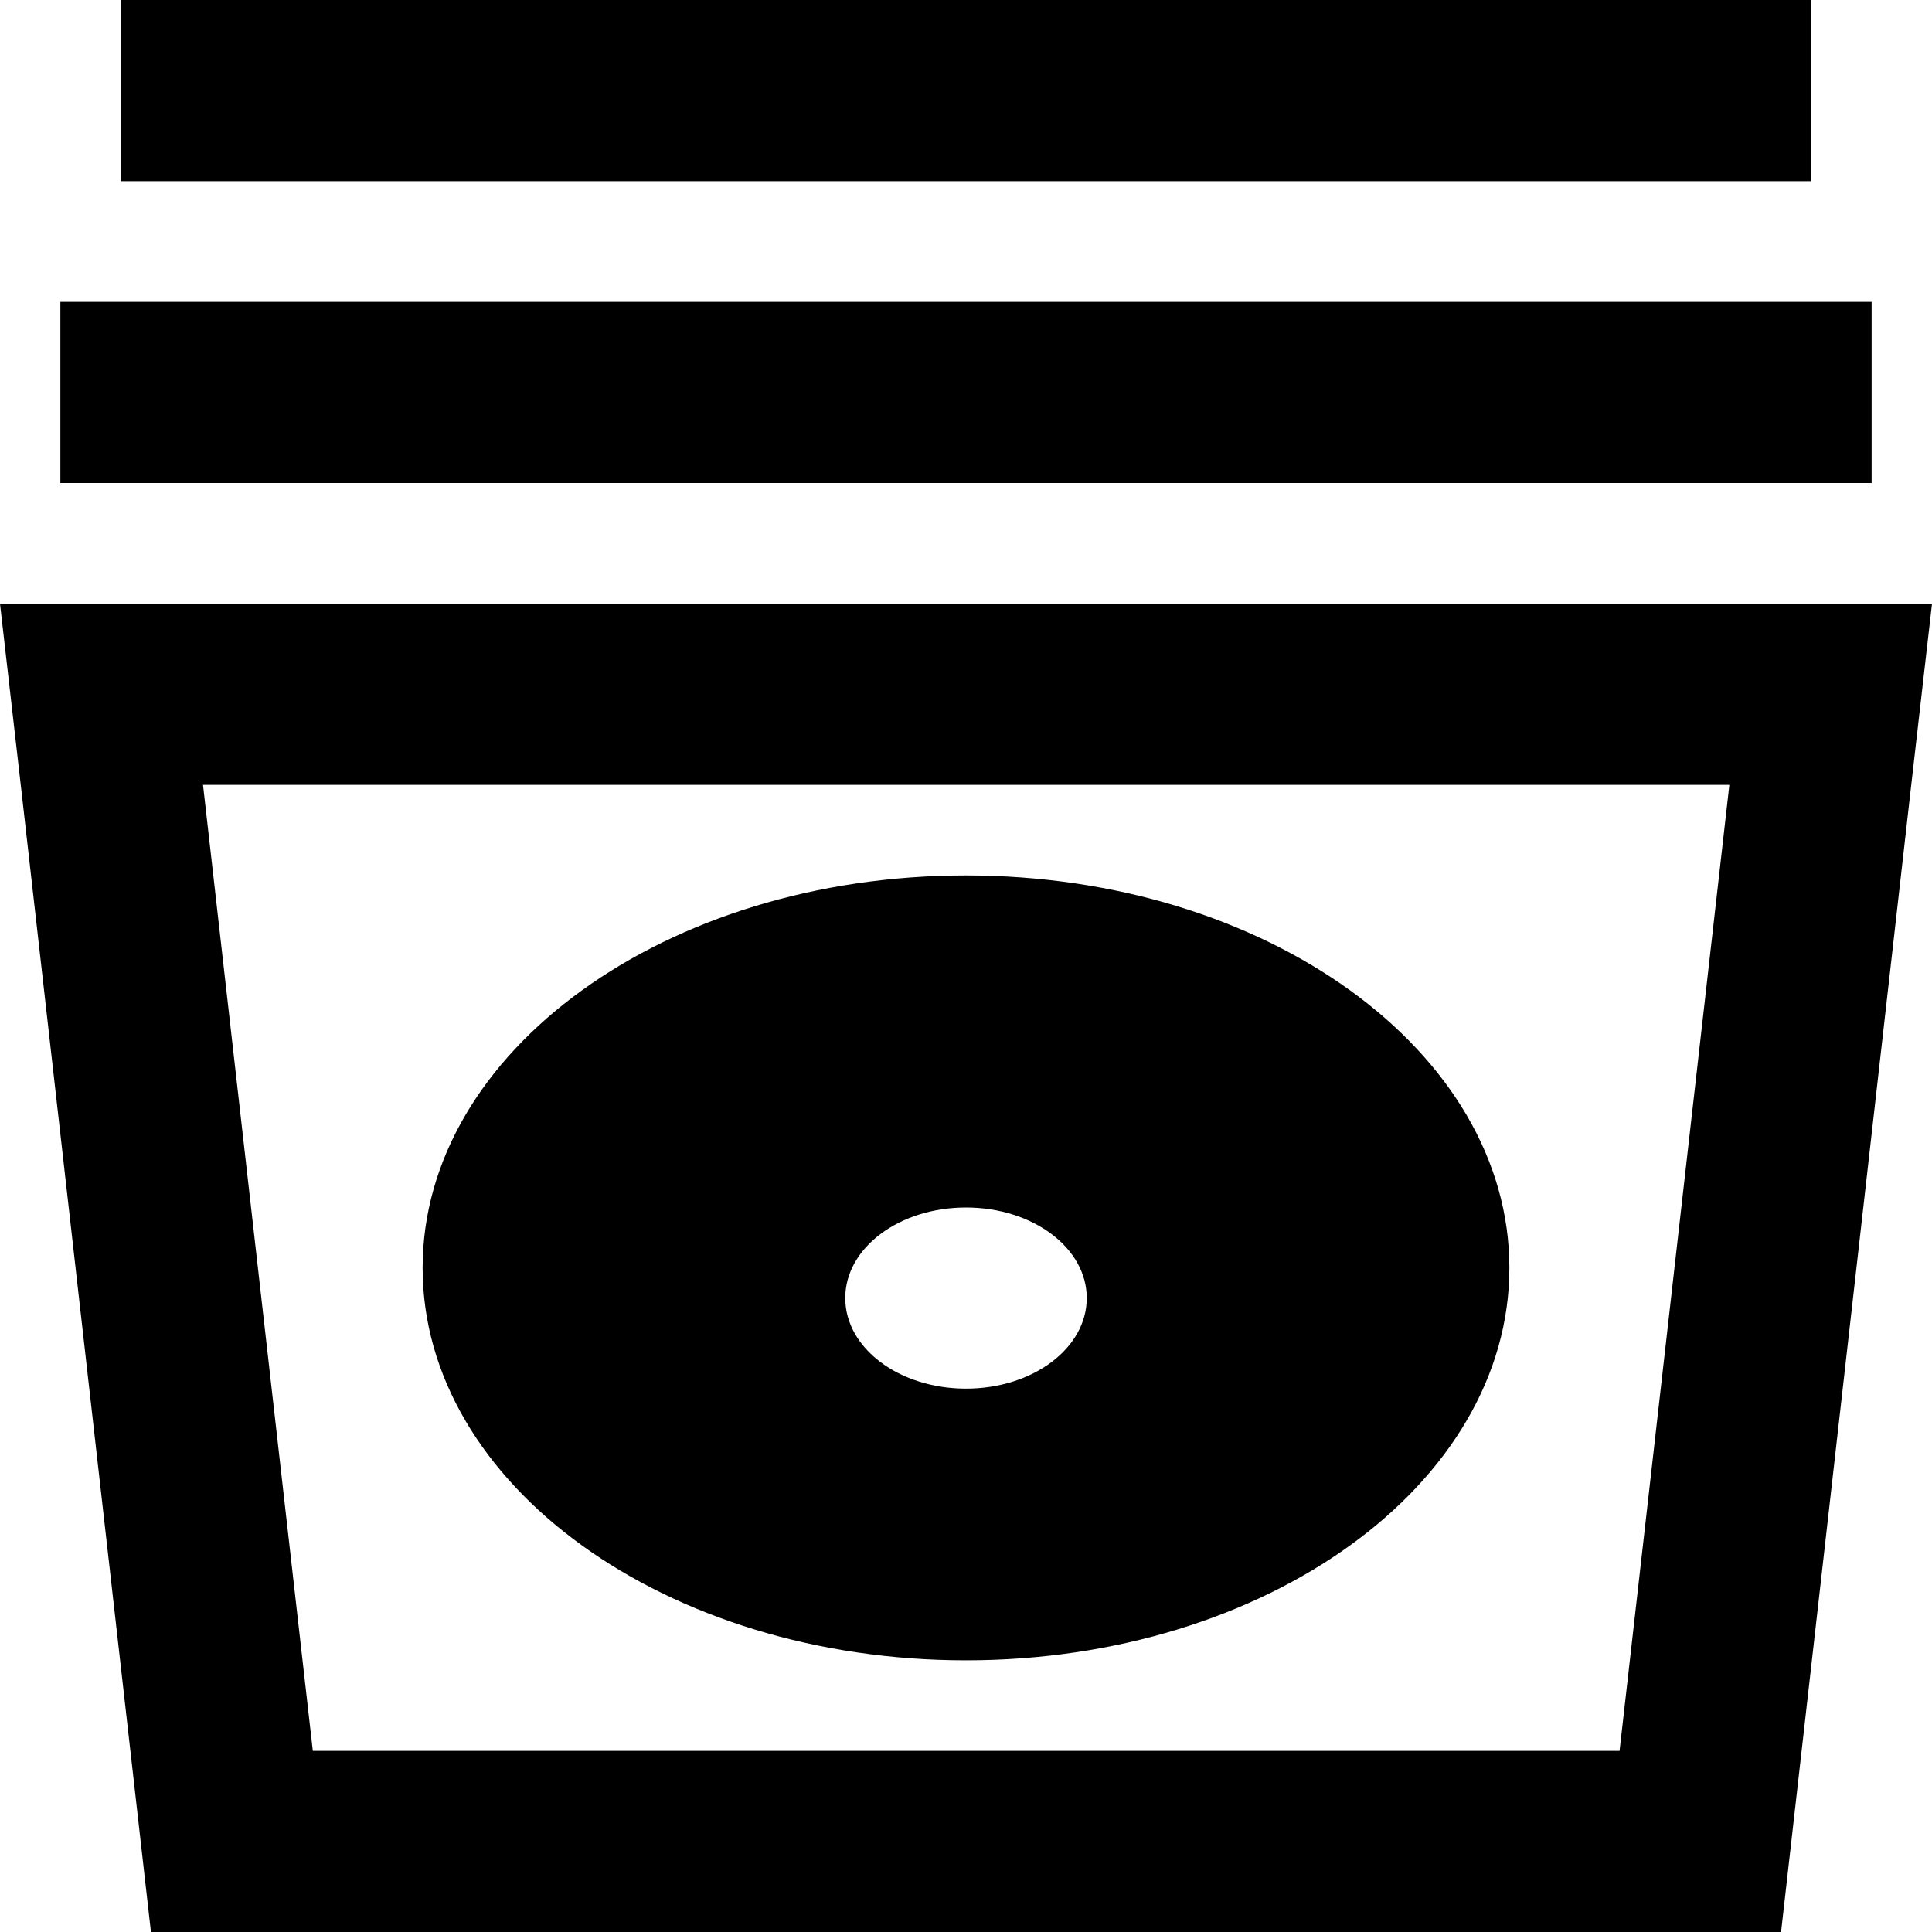 <svg xmlns="http://www.w3.org/2000/svg" width="24" height="24" viewBox="0 0 512 512">
    <path d="M32 0L56 0 456 0l24 0 0 48-24 0L56 48 32 48 32 0zM400 336c0 57.4-64.5 104-144 104s-144-46.6-144-104s64.5-104 144-104s144 46.6 144 104zM40 80l432 0 24 0 0 48-24 0L40 128l-24 0 0-48 24 0zM82.9 464l346.3 0 29.1-256L53.8 208 82.9 464zM472 512L40 512 5.5 208 0 160l48.3 0 415.4 0 48.3 0-5.5 48L472 512zM256 368c17.7 0 32-10.7 32-24s-14.3-24-32-24s-32 10.7-32 24s14.3 24 32 24z"/>
</svg>